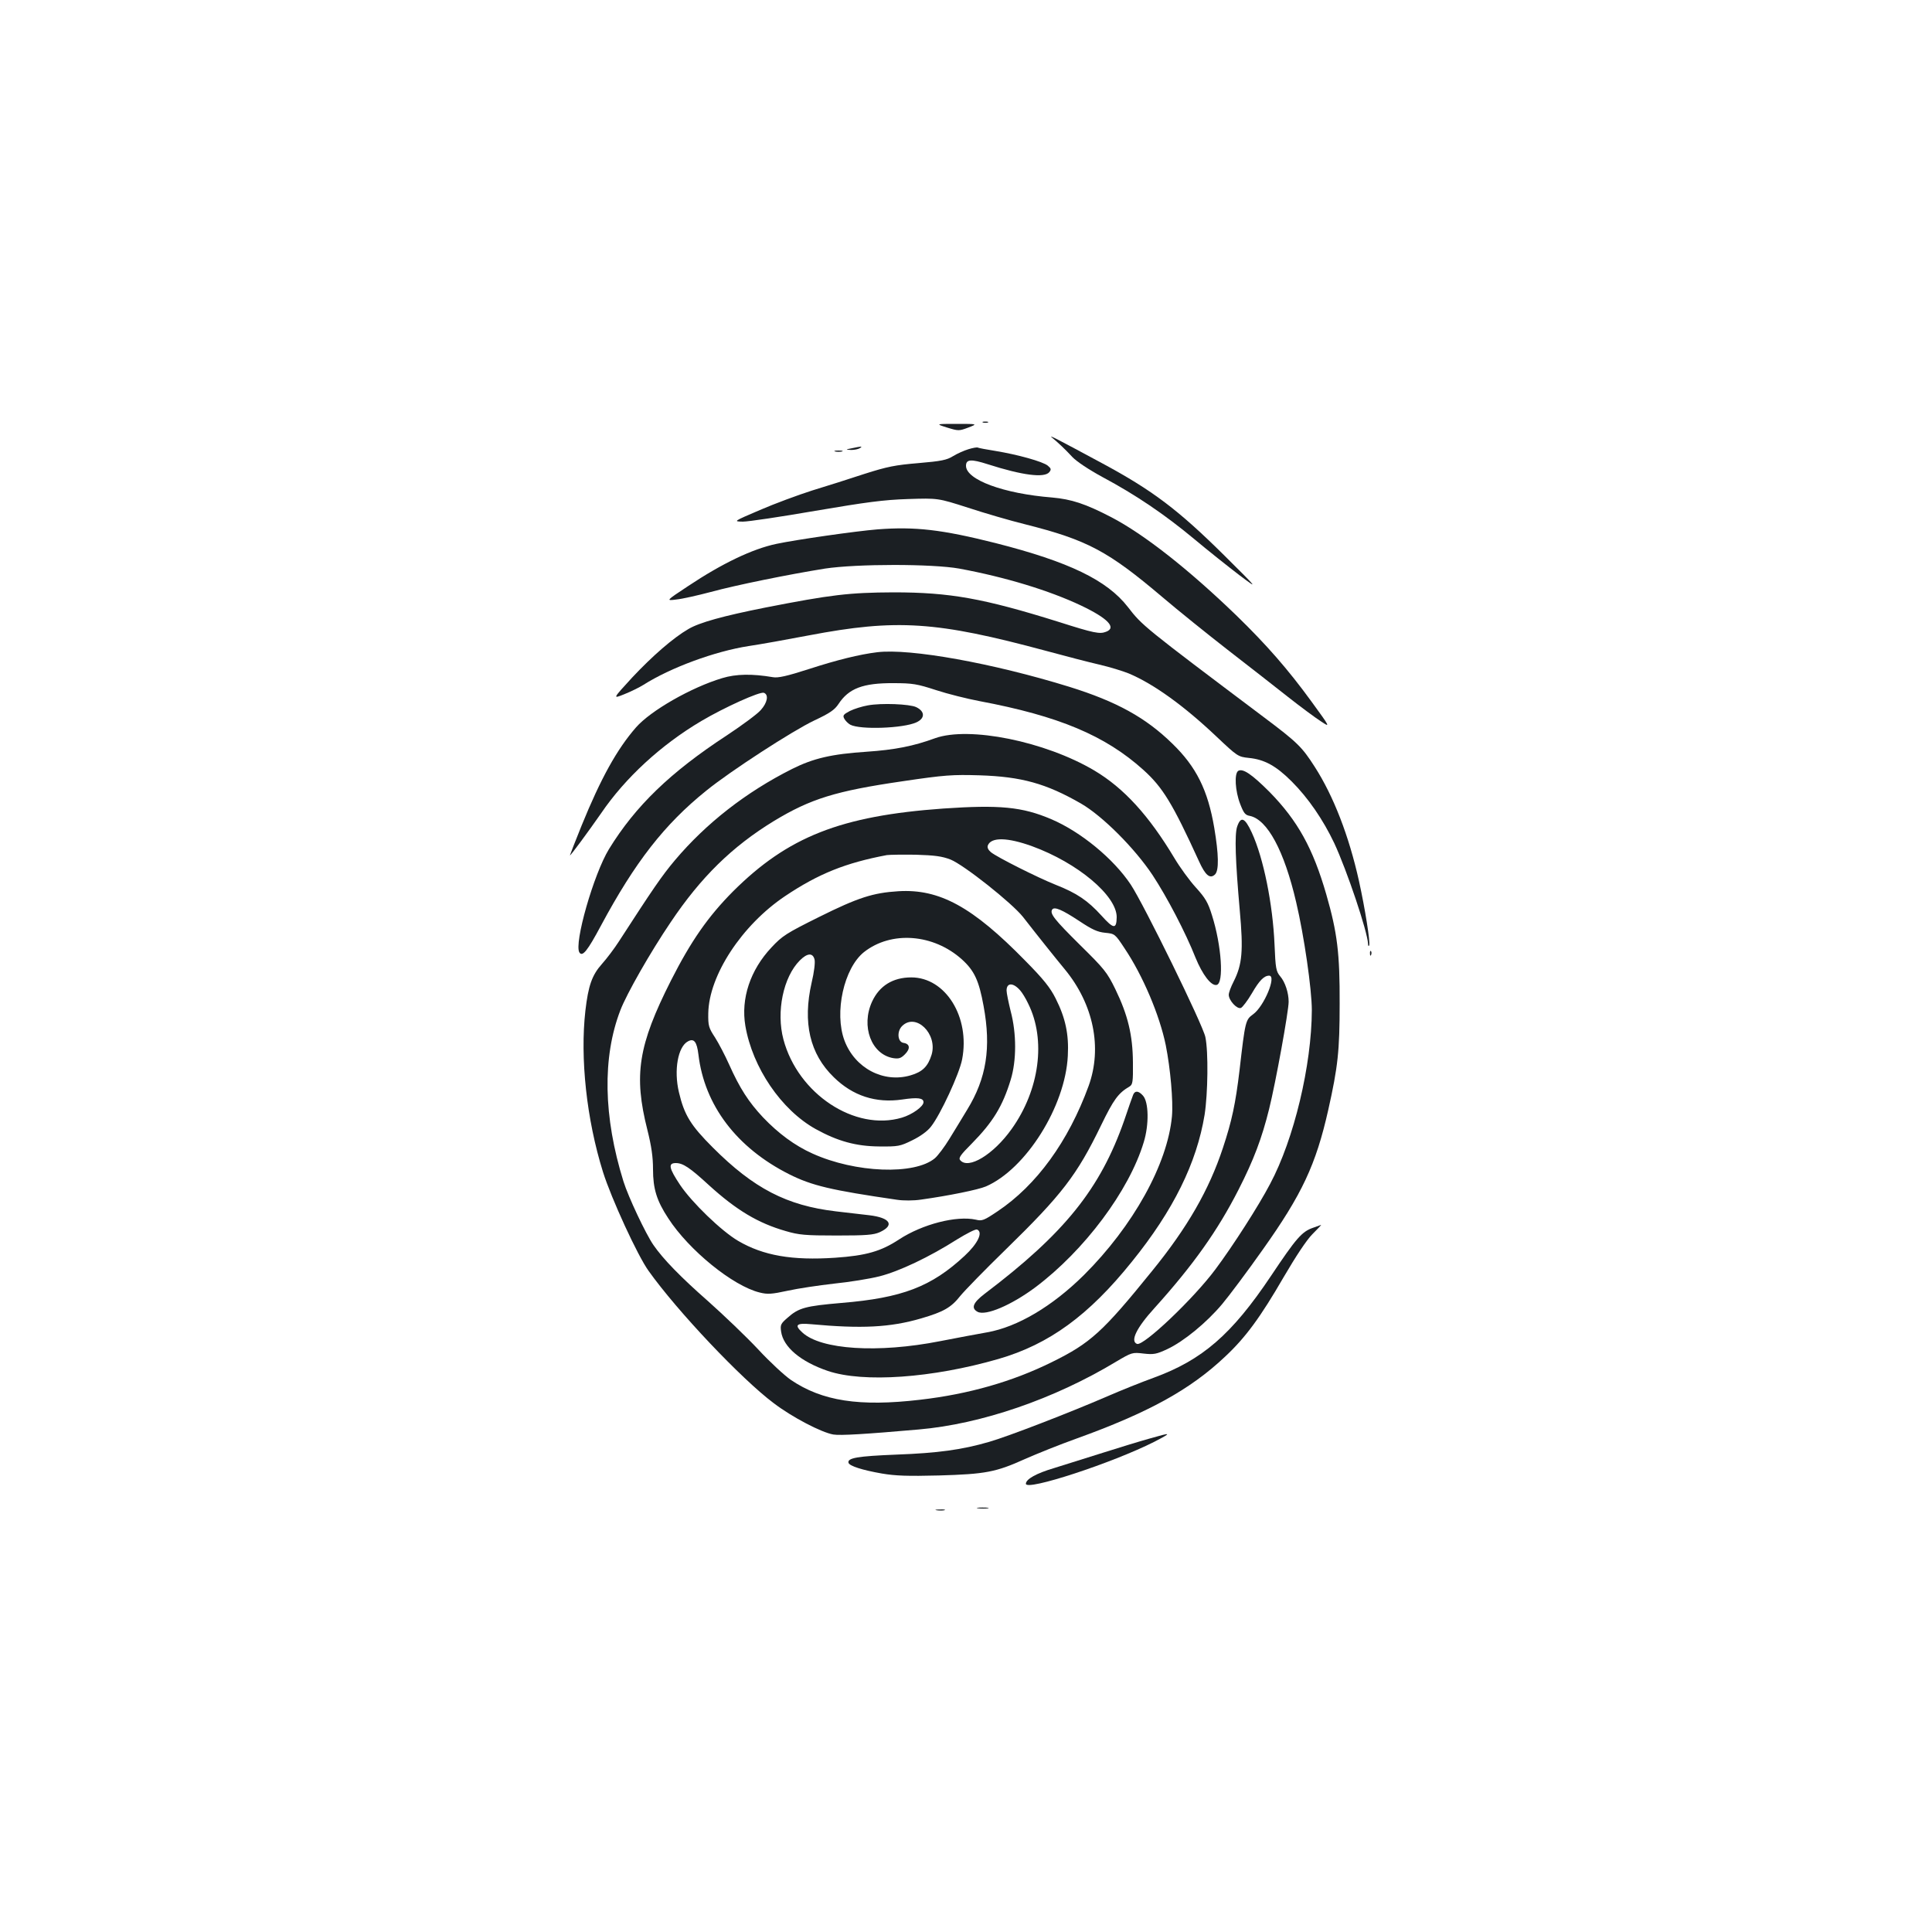 <?xml version="1.0" standalone="no"?>
<!DOCTYPE svg PUBLIC "-//W3C//DTD SVG 20010904//EN"
 "http://www.w3.org/TR/2001/REC-SVG-20010904/DTD/svg10.dtd">
<svg version="1.0" xmlns="http://www.w3.org/2000/svg"
 width="1000pt" height="1000pt" viewBox="0 0 1000 1000"
 preserveAspectRatio="xMidYMid meet">
<g transform="translate(0,1000) scale(0.1,-0.1)"
fill="#1b1f23" stroke="none">
<path d="M5088 7813 c6 -2 18 -2 25 0 6 3 1 5 -13 5 -14 0 -19 -2 -12 -5z"/>
<path d="M4902 7787 c59 -18 62 -18 110 0 49 19 49 19 -61 19 -109 0 -109 0
-49 -19z"/>
<path d="M5444 7736 c33 -27 70 -62 107 -102 22 -23 85 -65 155 -103 172 -92
320 -192 474 -320 74 -62 180 -146 235 -188 100 -75 100 -75 -75 99 -242 240
-375 340 -635 480 -234 126 -280 150 -261 134z"/>
<path d="M4410 7680 c-35 -7 -35 -7 -5 -9 17 0 37 4 45 9 17 11 11 11 -40 0z"/>
<path d="M5013 7675 c-23 -7 -59 -23 -80 -36 -32 -20 -61 -26 -179 -36 -120
-10 -161 -18 -280 -56 -76 -25 -198 -64 -271 -86 -72 -23 -194 -68 -270 -101
-138 -59 -138 -59 -88 -60 28 0 196 25 375 56 265 45 354 57 480 61 155 5 155
5 311 -45 85 -28 219 -67 296 -86 321 -81 428 -138 710 -377 81 -69 234 -192
338 -273 105 -81 244 -190 310 -242 66 -52 143 -109 171 -127 51 -34 51 -34
-48 102 -121 166 -231 292 -385 442 -250 242 -482 424 -651 512 -135 70 -206
93 -307 102 -251 20 -445 92 -445 164 0 34 26 36 113 8 178 -57 292 -72 318
-41 11 14 10 19 -8 34 -26 21 -155 57 -271 76 -45 7 -86 15 -90 17 -4 3 -26
-1 -49 -8z"/>
<path d="M4323 7663 c9 -2 25 -2 35 0 9 3 1 5 -18 5 -19 0 -27 -2 -17 -5z"/>
<path d="M4542 7260 c-112 -9 -419 -53 -523 -75 -124 -26 -281 -101 -458 -219
-115 -76 -115 -76 -60 -69 30 3 110 21 178 39 132 36 404 91 591 121 166 25
555 25 695 0 238 -44 465 -113 630 -191 139 -66 186 -115 130 -136 -33 -13
-63 -7 -245 51 -390 122 -563 153 -855 153 -230 -1 -323 -12 -665 -79 -216
-43 -340 -77 -397 -111 -78 -45 -187 -140 -291 -251 -102 -111 -102 -111 -40
-86 35 14 79 36 98 48 142 90 371 174 545 201 61 9 200 34 310 55 457 87 662
73 1230 -80 99 -27 223 -59 275 -71 52 -12 121 -33 153 -46 128 -54 284 -166
454 -327 108 -102 111 -104 167 -110 81 -8 141 -41 222 -122 85 -85 162 -197
220 -319 66 -142 172 -457 175 -521 0 -11 3 -15 6 -8 6 16 -21 188 -53 333
-52 234 -132 440 -229 591 -66 103 -89 126 -265 258 -622 468 -628 473 -702
569 -108 139 -304 234 -685 331 -278 70 -416 86 -611 71z"/>
<path d="M4540 6624 c-91 -11 -208 -40 -350 -86 -118 -38 -163 -48 -190 -43
-106 18 -190 17 -262 -5 -160 -48 -370 -168 -446 -255 -98 -112 -182 -263
-282 -509 -33 -82 -60 -151 -60 -153 0 -7 94 121 161 217 125 184 311 355 519
478 120 71 304 154 324 146 26 -10 18 -51 -16 -89 -17 -20 -97 -79 -177 -132
-292 -191 -472 -365 -609 -588 -79 -129 -182 -489 -153 -535 16 -24 42 9 111
138 177 330 329 525 545 699 124 101 448 311 560 364 81 38 105 55 125 85 53
81 127 109 285 108 98 0 122 -4 220 -36 61 -20 162 -45 225 -57 410 -77 650
-178 847 -355 101 -91 151 -172 289 -474 33 -73 57 -93 83 -68 21 21 19 104
-4 241 -33 195 -93 316 -217 436 -138 135 -289 218 -533 294 -394 122 -825
200 -995 179z"/>
<path d="M4492 6349 c-29 -5 -71 -18 -93 -29 -34 -18 -38 -23 -29 -40 6 -11
20 -25 31 -31 51 -27 274 -19 342 12 46 21 45 57 -1 79 -34 16 -180 22 -250 9z"/>
<path d="M4840 6179 c-112 -41 -208 -60 -355 -70 -181 -12 -275 -34 -385 -89
-239 -120 -446 -282 -607 -473 -68 -81 -113 -147 -289 -419 -23 -36 -63 -89
-88 -117 -52 -58 -71 -113 -86 -242 -28 -246 6 -563 91 -835 43 -137 179 -433
236 -512 148 -208 481 -560 648 -685 96 -73 246 -151 308 -162 36 -6 168 2
442 26 324 28 702 158 1022 351 81 48 84 49 142 42 53 -6 67 -3 123 23 85 40
202 136 283 232 37 44 132 171 211 283 203 286 275 439 339 723 50 223 59 306
59 550 1 260 -12 367 -69 565 -69 239 -148 382 -294 531 -92 92 -138 123 -162
109 -21 -14 -16 -104 10 -171 18 -47 26 -58 50 -62 91 -19 178 -180 240 -447
41 -174 81 -451 81 -559 -1 -284 -92 -667 -216 -899 -59 -113 -194 -323 -283
-442 -113 -152 -373 -399 -406 -386 -36 14 -3 83 91 186 201 223 327 401 435
613 78 153 120 264 158 417 34 137 101 506 101 555 0 46 -18 102 -44 132 -21
25 -24 41 -29 163 -9 210 -57 449 -118 581 -36 78 -57 86 -76 29 -13 -42 -9
-171 14 -432 19 -210 13 -280 -32 -369 -14 -27 -25 -57 -25 -68 0 -29 43 -76
63 -68 8 3 34 37 57 76 38 66 63 91 89 91 40 0 -26 -159 -83 -200 -39 -28 -41
-35 -70 -288 -21 -176 -40 -264 -86 -403 -72 -218 -184 -413 -368 -639 -255
-315 -318 -372 -517 -470 -204 -101 -431 -166 -682 -195 -315 -37 -508 -7
-670 103 -33 23 -109 93 -169 158 -60 64 -177 176 -259 249 -140 123 -232 217
-283 291 -40 58 -130 249 -155 329 -104 334 -110 642 -16 886 32 84 155 300
260 455 156 233 318 392 534 524 191 116 322 156 665 206 222 33 260 35 400
31 217 -7 344 -42 525 -146 111 -64 278 -231 371 -371 75 -114 171 -298 222
-427 36 -88 81 -147 109 -141 39 7 26 204 -24 361 -20 65 -34 89 -83 143 -33
36 -83 105 -111 152 -133 222 -262 363 -415 454 -255 151 -648 230 -824 167z"/>
<path d="M4882 5815 c-531 -38 -804 -146 -1088 -429 -129 -130 -217 -256 -321
-461 -170 -336 -194 -490 -122 -774 21 -84 29 -140 29 -203 0 -101 19 -163 79
-254 106 -164 334 -350 473 -384 40 -10 61 -9 144 9 54 12 162 28 241 37 79 8
185 25 236 38 102 26 258 100 401 191 49 30 95 54 103 51 33 -13 4 -73 -64
-136 -172 -160 -323 -218 -638 -244 -186 -16 -221 -25 -279 -77 -35 -30 -38
-37 -33 -71 11 -80 101 -156 242 -204 184 -62 540 -37 883 62 262 76 467 225
691 504 215 266 335 511 376 760 17 110 20 325 4 402 -12 62 -319 688 -386
789 -89 134 -259 274 -412 339 -150 64 -267 75 -559 55z m460 -195 c236 -86
438 -256 438 -367 -1 -64 -16 -62 -79 8 -71 78 -127 116 -236 159 -93 37 -304
143 -336 169 -14 12 -20 24 -16 35 17 44 102 42 229 -4z m-422 -69 c68 -27
317 -224 375 -297 73 -94 169 -214 217 -272 148 -180 194 -405 123 -602 -105
-288 -270 -515 -472 -650 -70 -47 -80 -51 -112 -43 -100 22 -276 -23 -397
-102 -94 -62 -171 -84 -331 -95 -223 -15 -372 11 -502 87 -87 51 -240 199
-301 290 -58 87 -63 113 -22 113 37 0 72 -23 172 -115 142 -129 254 -196 397
-237 68 -20 101 -23 263 -23 153 0 191 3 223 17 79 36 56 75 -54 88 -41 5
-118 14 -172 20 -255 30 -426 119 -637 330 -115 115 -148 168 -176 287 -27
114 -5 236 47 263 31 17 46 -2 54 -68 31 -263 198 -483 470 -620 118 -59 215
-82 558 -132 33 -5 86 -5 125 1 143 20 295 51 335 68 207 90 411 414 424 676
6 111 -12 196 -63 297 -28 56 -63 100 -158 196 -272 278 -443 372 -656 359
-131 -8 -209 -33 -410 -133 -171 -85 -191 -98 -247 -158 -110 -117 -159 -265
-135 -406 37 -216 186 -435 364 -534 114 -63 209 -89 328 -90 100 -1 109 1
172 32 41 20 79 47 97 71 49 62 147 274 161 348 42 219 -86 424 -263 424 -95
0 -165 -43 -203 -125 -59 -128 -4 -274 110 -293 28 -4 39 -1 60 20 29 29 26
54 -7 59 -31 4 -36 59 -8 87 71 71 185 -40 153 -148 -19 -61 -47 -89 -109
-107 -140 -41 -288 37 -342 180 -54 145 -3 375 101 458 141 111 359 95 507
-38 64 -58 88 -109 112 -241 40 -216 15 -374 -85 -537 -25 -42 -67 -110 -92
-151 -25 -41 -59 -86 -75 -100 -105 -88 -412 -76 -633 24 -92 41 -178 105
-257 188 -74 79 -120 150 -175 273 -21 47 -54 110 -73 140 -33 50 -36 61 -35
125 3 196 174 457 398 607 173 116 314 172 526 212 14 2 81 3 150 2 99 -3 136
-8 180 -25z m666 -318 c66 -44 94 -57 134 -61 50 -5 51 -5 101 -81 94 -140
181 -345 213 -501 24 -121 39 -289 32 -368 -23 -248 -201 -568 -456 -822 -164
-162 -343 -268 -500 -296 -47 -8 -157 -29 -245 -46 -321 -63 -616 -44 -712 45
-43 39 -31 50 45 43 261 -24 409 -17 570 30 116 34 155 56 203 117 23 28 129
137 235 240 290 283 368 384 493 642 65 134 89 167 147 201 17 10 19 24 18
125 -1 141 -26 245 -91 379 -43 88 -57 105 -184 230 -132 131 -156 161 -143
182 11 17 52 -1 140 -59z m-1370 -199 c4 -15 -2 -66 -15 -120 -47 -207 -10
-369 115 -490 98 -96 217 -135 354 -115 80 12 110 8 110 -14 0 -22 -58 -64
-112 -80 -243 -72 -538 123 -613 405 -38 143 -1 323 85 409 39 39 67 40 76 5z
m1065 -161 c9 -10 28 -40 41 -68 93 -187 59 -446 -86 -649 -94 -132 -224 -211
-266 -161 -10 11 1 27 60 86 109 111 159 192 201 329 31 100 31 241 0 357 -11
45 -21 93 -21 106 0 42 35 42 71 0z"/>
<path d="M5865 4333 c-4 -10 -25 -69 -46 -132 -124 -354 -308 -584 -723 -898
-60 -46 -71 -74 -36 -93 42 -22 174 34 299 127 253 190 485 499 561 751 28 91
26 208 -4 241 -23 26 -42 27 -51 4z"/>
<path d="M7091 5064 c0 -11 3 -14 6 -6 3 7 2 16 -1 19 -3 4 -6 -2 -5 -13z"/>
<path d="M6796 3645 c-58 -20 -87 -54 -218 -250 -203 -303 -355 -434 -606
-526 -64 -23 -173 -67 -242 -97 -189 -82 -515 -208 -610 -235 -141 -41 -265
-58 -480 -66 -200 -8 -256 -17 -248 -43 6 -16 70 -37 173 -55 71 -12 134 -14
295 -10 241 7 294 17 445 85 61 27 180 75 267 106 371 134 587 252 769 424
106 99 183 204 304 413 62 106 118 191 148 221 26 26 47 48 45 48 -2 -1 -20
-7 -42 -15z"/>
<path d="M5950 2554 c-47 -13 -155 -46 -240 -73 -85 -27 -200 -63 -255 -80
-91 -27 -145 -57 -145 -81 0 -39 449 108 666 218 92 48 89 49 -26 16z"/>
<path d="M5063 2193 c15 -2 37 -2 50 0 12 2 0 4 -28 4 -27 0 -38 -2 -22 -4z"/>
<path d="M4848 2183 c12 -2 30 -2 40 0 9 3 -1 5 -23 4 -22 0 -30 -2 -17 -4z"/>
</g>
</svg>
